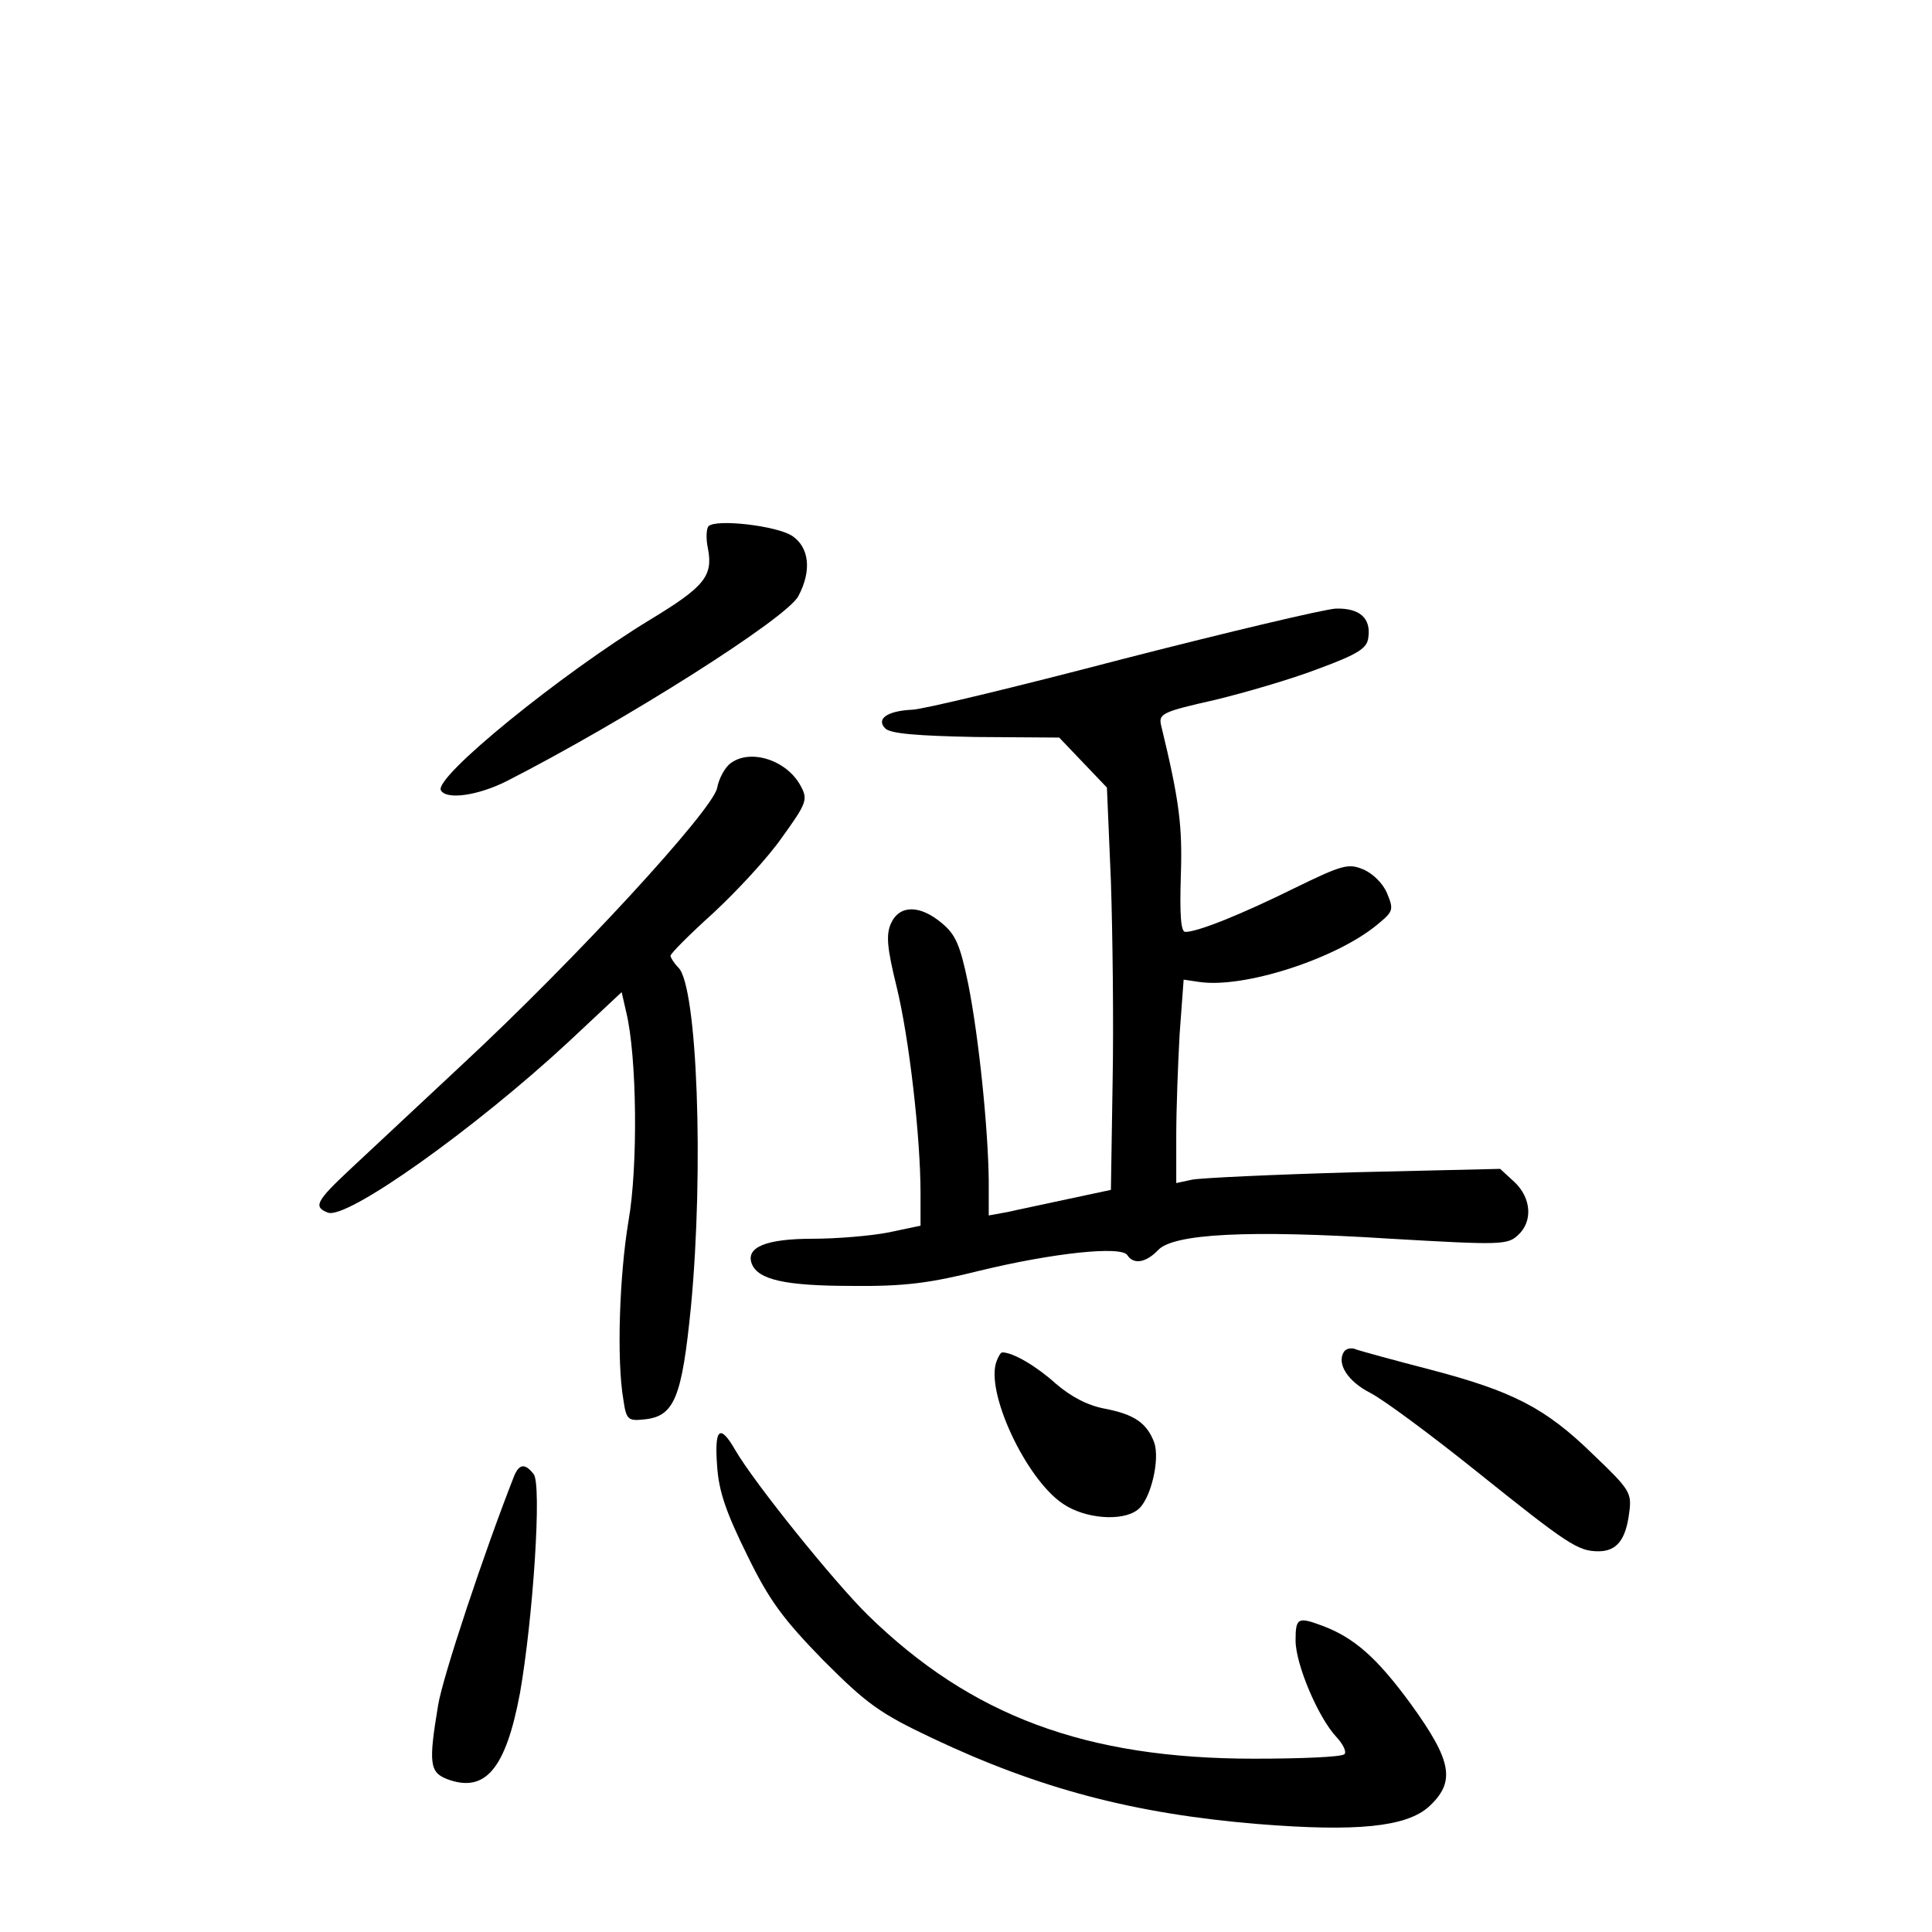 <?xml version="1.0" standalone="no"?>
<!DOCTYPE svg PUBLIC "-//W3C//DTD SVG 20010904//EN"
 "http://www.w3.org/TR/2001/REC-SVG-20010904/DTD/svg10.dtd">
<svg version="1.0" xmlns="http://www.w3.org/2000/svg"
 width="340pt" height="340pt" viewBox="0 0 340 340"
 preserveAspectRatio="xMidYMid meet">
<g transform="translate(0,340) scale(0.1,-0.1)"
fill="#000000" stroke="none">
<path d="M1247 2474 c-4 -4 -5 -22 -1 -40 9 -48 -7 -67 -101 -124 -158 -96
-383 -279 -369 -301 10 -17 65 -9 115 16 206 105 494 287 514 326 24 45 19 86
-11 106 -28 18 -134 30 -147 17z"/>
<path d="M1975 2240 c-187 -49 -353 -89 -370 -89 -43 -2 -64 -16 -47 -33 9 -9
55 -13 160 -15 l146 -1 42 -44 42 -44 7 -165 c3 -90 5 -249 3 -353 l-3 -190
-75 -16 c-41 -9 -90 -19 -107 -23 l-33 -6 0 62 c-1 89 -17 249 -36 345 -14 68
-22 87 -46 107 -39 33 -75 33 -90 0 -9 -20 -7 -43 10 -112 22 -90 42 -264 42
-364 l0 -56 -57 -12 c-31 -6 -91 -11 -133 -11 -82 0 -118 -15 -107 -44 11 -28
58 -39 177 -39 92 -1 137 5 225 27 128 31 249 44 259 27 11 -17 33 -13 54 9
27 29 159 36 410 20 190 -11 205 -11 223 6 27 24 24 66 -6 94 l-25 23 -257 -6
c-142 -4 -270 -10 -285 -13 l-28 -6 0 83 c0 46 3 127 6 180 l7 95 27 -4 c79
-12 242 41 314 101 28 23 29 26 17 55 -7 17 -25 35 -42 42 -26 11 -37 8 -121
-33 -93 -46 -170 -77 -192 -77 -8 0 -10 30 -8 97 3 89 -2 132 -35 268 -4 19 5
23 94 43 54 13 136 37 183 55 70 26 86 36 88 55 5 34 -15 52 -57 51 -20 -1
-189 -41 -376 -89z"/>
<path d="M1286 2057 c-10 -7 -21 -27 -24 -44 -9 -40 -249 -301 -447 -485 -77
-72 -166 -155 -198 -185 -61 -57 -66 -67 -40 -77 33 -13 258 147 423 300 l94
88 8 -35 c19 -78 21 -272 4 -368 -16 -96 -21 -245 -9 -314 5 -35 8 -38 36 -35
54 5 67 38 83 199 23 242 11 563 -22 596 -8 8 -14 18 -14 21 0 4 34 38 75 75
41 38 96 97 121 133 44 61 46 67 33 91 -24 45 -88 66 -123 40z"/>
<path d="M2365 1021 c-13 -21 7 -52 46 -72 22 -11 106 -73 187 -138 161 -129
179 -141 215 -141 32 0 48 20 54 67 5 36 2 41 -64 104 -84 82 -142 111 -287
149 -62 16 -120 32 -129 35 -8 4 -18 2 -22 -4z"/>
<path d="M1754 1005 c-21 -53 51 -207 116 -251 39 -27 105 -32 132 -11 23 17
40 89 29 119 -13 34 -35 49 -87 59 -31 6 -59 21 -86 44 -33 30 -75 55 -94 55
-3 0 -7 -7 -10 -15z"/>
<path d="M1262 820 c3 -45 16 -82 53 -157 39 -80 63 -112 134 -185 77 -77 99
-93 192 -137 188 -89 355 -133 573 -151 174 -14 260 -5 300 30 48 44 42 80
-31 181 -60 82 -100 117 -156 138 -43 16 -47 14 -47 -26 0 -42 40 -136 72
-170 12 -13 18 -26 14 -30 -4 -5 -76 -8 -159 -8 -296 0 -498 75 -680 253 -60
59 -200 233 -233 290 -27 47 -37 39 -32 -28z"/>
<path d="M905 803 c-52 -132 -126 -354 -134 -404 -17 -102 -15 -118 16 -130
67 -25 103 18 128 151 23 131 39 369 24 386 -15 19 -25 18 -34 -3z"/>
</g>
</svg>
